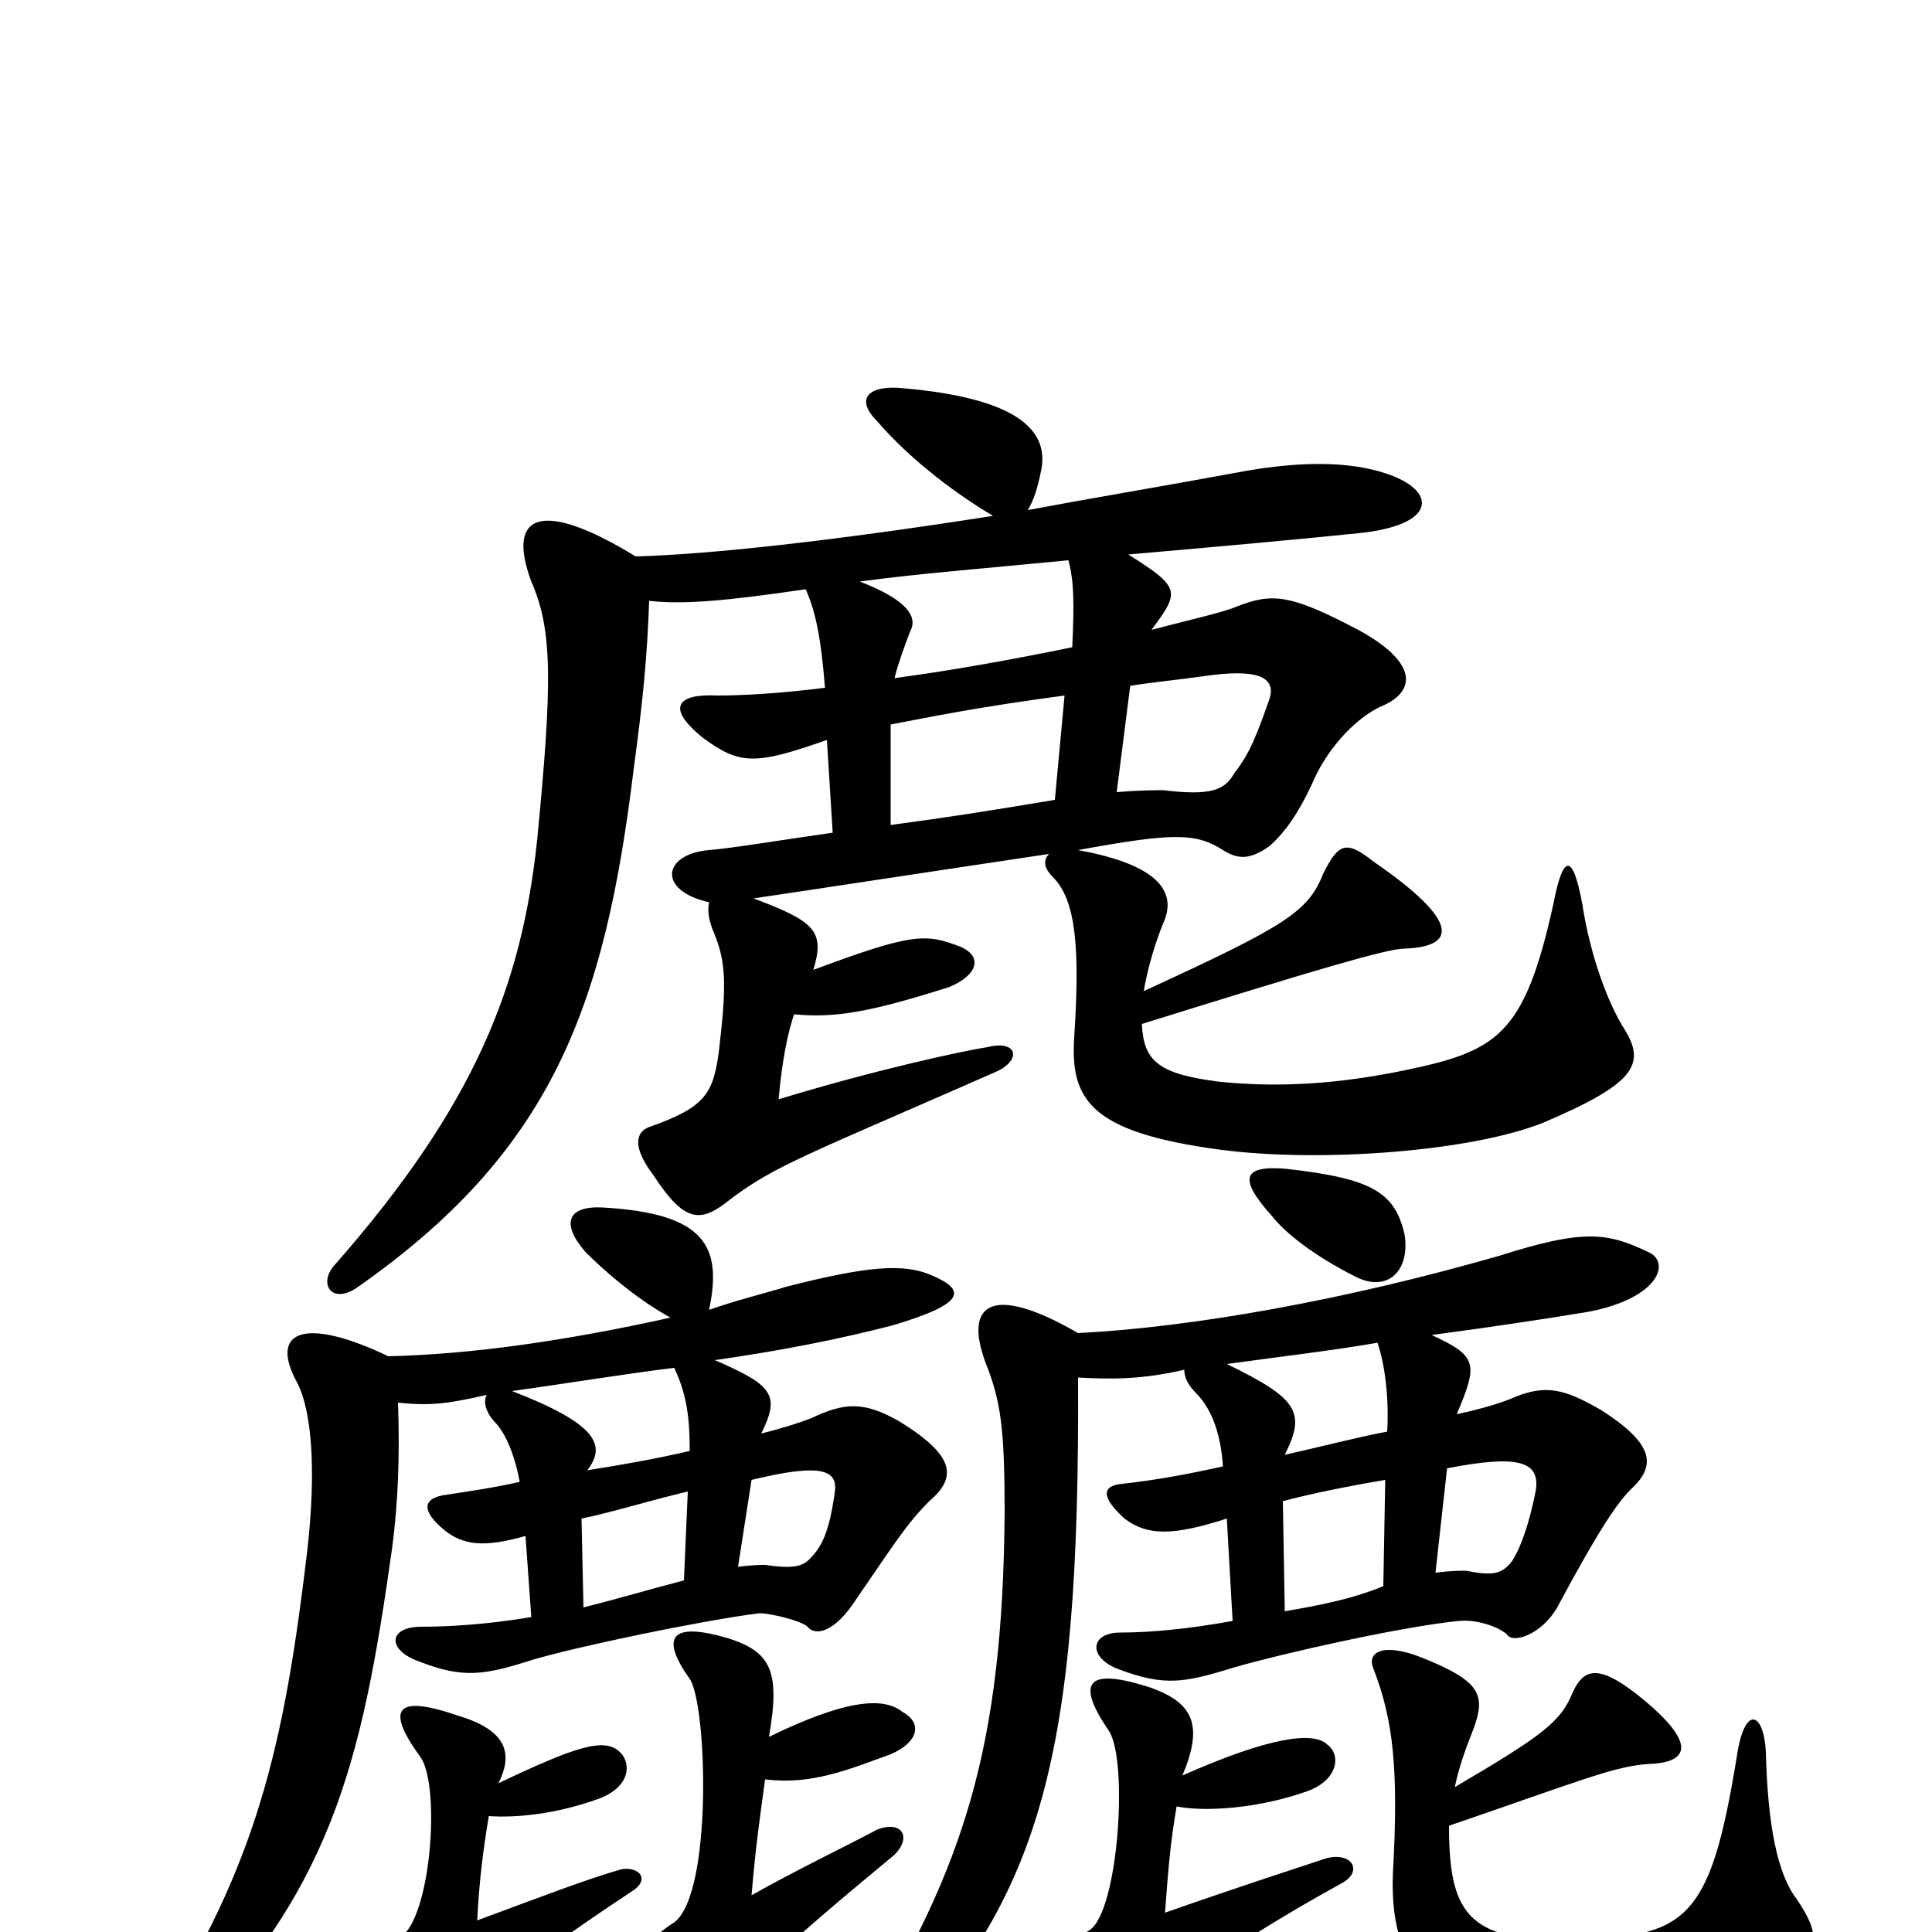 <svg xmlns="http://www.w3.org/2000/svg" viewBox="0 -1000 1000 1000">
	<path fill="#000000" d="M612 -81C623 -107 618 -119 594 -127C562 -137 557 -129 574 -104C584 -89 579 -11 564 -1C545 11 546 25 554 36C568 62 577 64 591 47C605 30 638 6 694 -25C706 -31 700 -42 686 -38C671 -33 643 -24 603 -10C605 -37 606 -47 609 -65C624 -62 652 -64 677 -73C693 -79 694 -92 687 -97C680 -104 657 -101 612 -81ZM749 -240C785 -247 797 -244 795 -229C791 -208 785 -194 781 -190C777 -186 773 -184 759 -187C756 -187 751 -187 743 -186ZM716 -179C699 -172 682 -169 665 -166L664 -223C679 -227 699 -231 717 -234ZM258 -77C265 -91 264 -104 237 -112C205 -123 199 -116 218 -90C228 -74 223 -7 207 3C189 15 190 29 197 40C212 66 221 68 234 51C249 34 280 10 327 -21C338 -28 329 -35 320 -32C303 -27 282 -19 247 -6C248 -26 250 -42 253 -60C267 -59 288 -61 310 -69C326 -75 327 -87 321 -93C313 -101 298 -96 258 -77ZM753 -75C755 -85 759 -96 763 -106C769 -123 766 -130 736 -142C716 -150 707 -145 711 -136C721 -110 724 -85 721 -31C719 15 738 38 781 43C845 50 894 44 922 25C943 9 942 1 930 -17C920 -30 915 -55 914 -93C913 -114 903 -118 899 -91C885 -5 873 3 811 4C759 5 750 -11 750 -55C820 -79 836 -86 854 -87C877 -88 875 -100 851 -120C828 -139 820 -137 814 -124C808 -109 799 -102 753 -75ZM398 -101C404 -135 399 -145 377 -152C350 -160 340 -155 357 -131C366 -118 369 -20 349 -5C333 5 329 15 345 38C361 60 372 60 379 42C386 26 399 13 463 -40C472 -49 467 -58 454 -53C443 -47 410 -31 389 -19C391 -43 393 -57 396 -79C420 -76 439 -84 461 -92C475 -98 478 -108 467 -114C457 -122 437 -120 398 -101ZM389 -234C426 -243 434 -239 432 -227C429 -206 425 -199 419 -193C415 -189 410 -188 396 -190C394 -190 389 -190 382 -189ZM354 -182C335 -177 318 -172 302 -168L301 -214C316 -217 335 -223 356 -228ZM349 -292C355 -279 357 -268 357 -249C340 -245 323 -242 304 -239C314 -252 309 -263 265 -280C294 -284 324 -289 349 -292ZM713 -305C717 -293 719 -276 718 -259C702 -256 683 -251 665 -247C676 -269 672 -276 635 -294C664 -298 690 -301 713 -305ZM558 -310C513 -336 499 -325 510 -295C518 -275 520 -261 520 -217C519 -95 499 -34 446 53C433 75 443 81 460 64C539 -18 559 -90 558 -287C576 -286 591 -286 613 -291C613 -287 615 -283 619 -279C628 -270 632 -256 633 -241C615 -237 599 -234 581 -232C570 -231 570 -225 582 -214C594 -205 607 -205 635 -214L638 -161C616 -157 596 -155 580 -155C564 -155 563 -142 579 -136C603 -127 613 -129 639 -137C663 -144 725 -158 755 -161C766 -162 777 -157 780 -154C783 -149 798 -154 806 -168C829 -211 838 -223 844 -229C857 -241 857 -252 829 -270C810 -281 800 -284 782 -276C777 -274 768 -271 754 -268C765 -294 765 -298 741 -309C771 -313 798 -317 822 -321C859 -328 865 -347 853 -352C832 -362 820 -364 776 -350C696 -327 617 -313 558 -310ZM347 -318C293 -306 244 -299 201 -298C157 -319 139 -311 154 -284C161 -270 164 -241 159 -197C147 -96 133 -35 80 48C67 68 77 72 89 61C171 -19 187 -85 203 -199C206 -222 207 -246 206 -274C224 -272 234 -274 252 -278C250 -275 251 -269 257 -263C263 -256 267 -244 269 -233C256 -230 242 -228 229 -226C219 -224 218 -218 230 -208C240 -200 251 -199 272 -205L275 -163C251 -159 231 -158 218 -158C201 -158 200 -146 217 -140C240 -131 251 -133 276 -141C300 -148 362 -161 393 -165C399 -165 415 -161 418 -158C422 -153 432 -155 443 -172C463 -201 469 -211 481 -223C495 -235 495 -246 466 -264C447 -275 437 -274 420 -266C415 -264 406 -261 394 -258C404 -278 400 -283 370 -296C405 -301 435 -307 462 -314C499 -325 501 -332 482 -340C468 -346 450 -345 407 -334C394 -330 381 -327 367 -322C374 -355 365 -372 312 -375C294 -376 290 -367 303 -352C313 -342 329 -328 347 -318ZM727 -361C722 -383 710 -390 666 -395C643 -397 641 -390 658 -371C665 -362 680 -350 702 -339C718 -331 730 -342 727 -361ZM585 -645C597 -647 609 -648 623 -650C650 -654 661 -650 657 -638C651 -621 647 -610 639 -600C634 -591 627 -588 602 -591C599 -591 590 -591 578 -590ZM546 -586C510 -580 491 -577 461 -573V-625C482 -629 506 -634 551 -640ZM553 -710C556 -699 556 -687 555 -665C526 -659 493 -653 463 -649C465 -657 468 -665 471 -673C475 -680 471 -689 445 -699C474 -703 512 -706 553 -710ZM514 -733C431 -720 367 -713 329 -712C280 -742 262 -734 275 -699C286 -674 286 -647 278 -565C270 -490 246 -428 173 -345C165 -336 171 -325 184 -333C286 -404 313 -479 328 -602C333 -639 335 -661 336 -689C354 -687 376 -689 417 -695C422 -684 425 -670 427 -644C403 -641 384 -640 371 -640C351 -641 344 -634 364 -618C383 -604 391 -604 428 -617L431 -569C403 -565 379 -561 367 -560C343 -558 340 -539 367 -533C366 -528 367 -523 370 -516C376 -501 376 -489 372 -455C369 -434 365 -427 337 -417C330 -415 326 -408 338 -392C355 -366 363 -367 379 -380C402 -397 417 -402 515 -445C529 -451 527 -462 511 -458C498 -456 452 -446 403 -431C405 -453 408 -466 411 -475C432 -473 450 -476 491 -489C506 -495 509 -505 497 -510C479 -517 472 -517 421 -498C427 -518 422 -523 390 -535C424 -540 476 -548 543 -558C540 -555 540 -551 545 -546C557 -534 559 -509 556 -463C554 -431 564 -414 631 -405C683 -398 762 -404 799 -419C846 -439 852 -449 841 -467C832 -481 823 -506 819 -532C814 -559 809 -558 804 -532C789 -464 775 -456 727 -446C693 -439 663 -437 632 -440C599 -444 592 -451 591 -470C681 -498 718 -509 727 -509C754 -510 756 -523 711 -554C697 -565 693 -564 685 -548C677 -528 666 -521 592 -487C594 -499 598 -512 602 -522C609 -537 602 -552 558 -560C607 -569 619 -569 633 -560C641 -555 647 -555 657 -562C665 -569 672 -579 679 -594C686 -611 700 -627 714 -634C732 -641 736 -656 703 -674C667 -693 658 -693 640 -686C633 -683 615 -679 596 -674C611 -694 611 -696 584 -713C630 -717 674 -721 703 -724C743 -728 744 -745 720 -754C704 -760 679 -763 638 -755C600 -748 564 -742 532 -736C535 -741 537 -747 539 -757C543 -778 525 -794 468 -799C450 -801 442 -794 454 -782C472 -761 497 -743 514 -733Z"/>
</svg>